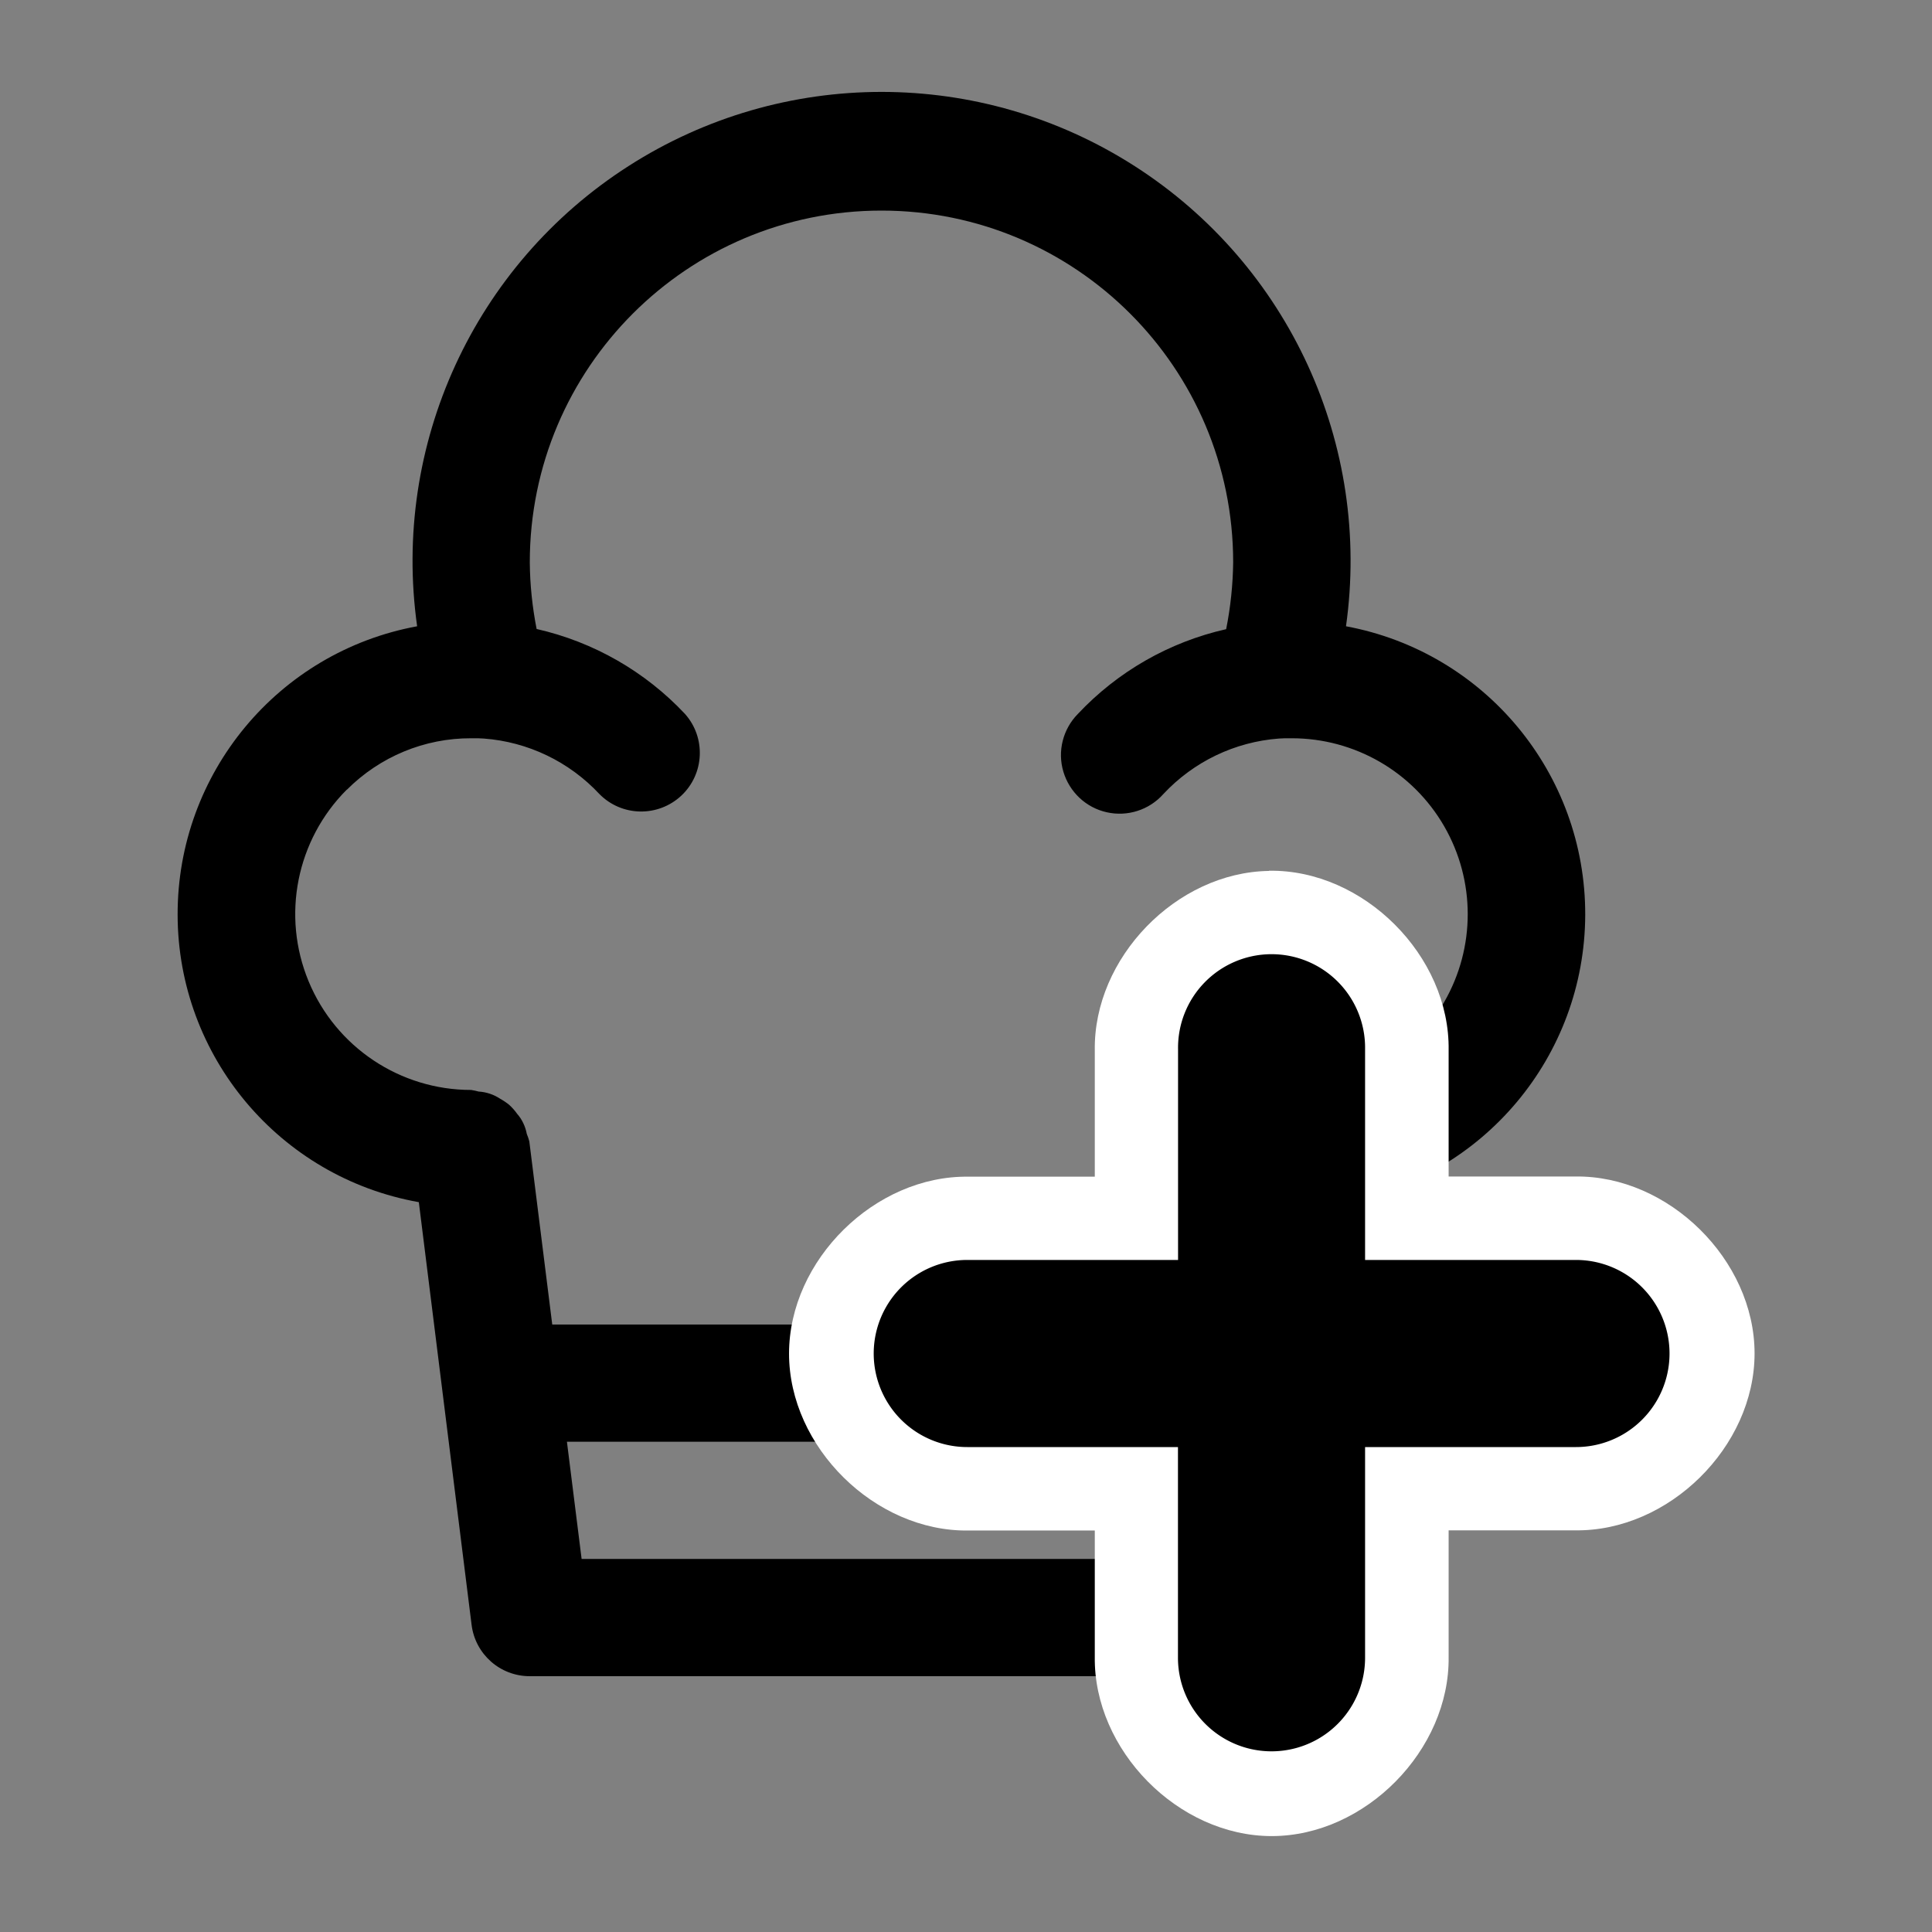 <?xml version="1.0" encoding="UTF-8" standalone="no"?>
<!-- Created with Inkscape (http://www.inkscape.org/) -->

<svg
   xmlns:dc="http://purl.org/dc/elements/1.1/"
   xmlns:cc="http://creativecommons.org/ns#"
   xmlns:rdf="http://www.w3.org/1999/02/22-rdf-syntax-ns#"
   xmlns:svg="http://www.w3.org/2000/svg"
   xmlns="http://www.w3.org/2000/svg"
   xmlns:sodipodi="http://sodipodi.sourceforge.net/DTD/sodipodi-0.dtd"
   xmlns:inkscape="http://www.inkscape.org/namespaces/inkscape"
   width="64"
   height="64"
   viewBox="0 0 16.933 16.933"
   version="1.1"
   id="svg864"
   sodipodi:docname="AddRecepie.svg"
   inkscape:export-filename="D:\Projects\VeletlenVacsora\Graphics\PNG\AddRecepie.png"
   inkscape:export-xdpi="96"
   inkscape:export-ydpi="96"
   inkscape:version="0.92.3 (2405546, 2018-03-11)">
  <rect x="0" y="0" width="16.933" height="16.933" fill="#808080" stroke="none"/>
  <defs
     id="defs858" />
  <sodipodi:namedview
     id="base"
     pagecolor="#ffffff"
     bordercolor="#666666"
     borderopacity="1.0"
     inkscape:pageopacity="0.0"
     inkscape:pageshadow="2"
     inkscape:zoom="5.6"
     inkscape:cx="6.6333488"
     inkscape:cy="27.011596"
     inkscape:document-units="mm"
     inkscape:current-layer="layer1"
     showgrid="false"
     units="px"
     inkscape:snap-page="false"
     inkscape:snap-bbox="true"
     inkscape:bbox-nodes="true"
     inkscape:snap-global="false"
     inkscape:window-width="1280"
     inkscape:window-height="961"
     inkscape:window-x="-8"
     inkscape:window-y="-8"
     inkscape:window-maximized="1" />
  <g
     inkscape:label="Layer 1"
     inkscape:groupmode="layer"
     id="layer1"
     transform="translate(0,-280.067)">
    <g
       id="g1444"
       transform="matrix(0.82,0,0,0.82,1.556,51.218)">
      <path
         id="path4"
         d="m 2.579,291.933 0.251,2.012 0.313,2.506 c 0.039,0.314 0.306,0.55 0.623,0.549 h 7.519 c 0.316,-2e-4 0.583,-0.235 0.622,-0.549 l 0.313,-2.506 0.251,-2.012 c 1.487,-0.268 2.57,-1.559 2.575,-3.07 0.004,-1.511 -1.072,-2.809 -2.557,-3.085 0.273,-1.94 -0.609,-3.861 -2.258,-4.918 -1.649,-1.058 -3.763,-1.058 -5.412,0 -1.649,1.057 -2.531,2.978 -2.258,4.918 -1.487,0.274 -2.564,1.573 -2.56,3.085 C 0.004,290.374 1.089,291.667 2.577,291.933 Z m 4.946,3.814 H 4.319 l -0.157,-1.253 h 6.726 l -0.157,1.253 z m -5.715,-8.222 c 0.352,-0.353 0.83,-0.552 1.329,-0.55 h 0.071 l 0.063,0.003 c 0.472,0.035 0.913,0.247 1.236,0.593 0.238,0.242 0.626,0.25 0.875,0.018 0.248,-0.232 0.266,-0.62 0.04,-0.874 -0.426,-0.454 -0.978,-0.77 -1.586,-0.908 -0.046,-0.235 -0.071,-0.473 -0.073,-0.712 0,-2.076 1.683,-3.76 3.759,-3.76 2.076,0 3.759,1.683 3.759,3.76 -0.003,0.24 -0.028,0.478 -0.075,0.714 -0.608,0.137 -1.16,0.453 -1.586,0.907 -0.159,0.162 -0.219,0.398 -0.154,0.616 0.065,0.218 0.242,0.385 0.464,0.434 0.222,0.05 0.454,-0.025 0.605,-0.195 0.323,-0.346 0.764,-0.558 1.236,-0.593 l 0.063,-0.003 h 0.074 c 0.671,0 1.292,0.358 1.628,0.94 0.336,0.582 0.336,1.298 0,1.88 -0.336,0.581 -0.956,0.94 -1.628,0.94 -0.027,0.003 -0.053,0.009 -0.079,0.015 -0.044,0.005 -0.088,0.014 -0.131,0.027 -0.034,0.014 -0.066,0.03 -0.097,0.049 -0.038,0.02 -0.073,0.044 -0.106,0.071 -0.027,0.026 -0.052,0.055 -0.075,0.086 -0.059,0.093 -0.104,0.195 -0.135,0.301 l -0.245,1.957 H 4.005 l -0.245,-1.957 c -0.007,-0.027 -0.016,-0.054 -0.027,-0.08 -0.015,-0.08 -0.05,-0.155 -0.104,-0.216 -0.024,-0.034 -0.052,-0.065 -0.082,-0.093 -0.03,-0.025 -0.063,-0.047 -0.097,-0.066 -0.069,-0.046 -0.149,-0.073 -0.232,-0.078 -0.026,-0.007 -0.053,-0.013 -0.08,-0.017 -0.76,1.9e-4 -1.446,-0.458 -1.737,-1.161 -0.291,-0.702 -0.13,-1.511 0.408,-2.049 z m 0,0"
         inkscape:connector-curvature="0"
         style="stroke-width:0.073" />
      <path
         transform="translate(19.466,-0.709)"
         d="m -7.801,289.102 c -0.99,0.015 -1.877,0.93 -1.861,1.92 v 1.348 h -1.35 c -0.999,-0.014 -1.918,0.891 -1.918,1.891 0,0.999 0.919,1.905 1.918,1.891 h 1.35 V 297.5 c -0.014,0.999 0.891,1.918 1.891,1.918 0.999,0 1.905,-0.919 1.891,-1.918 v -1.35 h 1.352 c 0.999,0.014 1.918,-0.891 1.918,-1.891 0,-0.999 -0.919,-1.905 -1.918,-1.891 h -1.352 v -1.348 c 0.016,-1.01 -0.91,-1.936 -1.92,-1.92 z"
         id="path1431"
         style="color:#000000;font-style:normal;font-variant:normal;font-weight:normal;font-stretch:normal;font-size:medium;line-height:normal;font-family:sans-serif;font-variant-ligatures:normal;font-variant-position:normal;font-variant-caps:normal;font-variant-numeric:normal;font-variant-alternates:normal;font-feature-settings:normal;text-indent:0;text-align:start;text-decoration:none;text-decoration-line:none;text-decoration-style:solid;text-decoration-color:#000000;letter-spacing:normal;word-spacing:normal;text-transform:none;writing-mode:lr-tb;direction:ltr;text-orientation:mixed;dominant-baseline:auto;baseline-shift:baseline;text-anchor:start;white-space:normal;shape-padding:0;clip-rule:nonzero;display:inline;overflow:visible;visibility:visible;opacity:1;isolation:auto;mix-blend-mode:normal;color-interpolation:sRGB;color-interpolation-filters:linearRGB;solid-color:#000000;solid-opacity:1;vector-effect:none;fill:#ffffff;fill-opacity:1;fill-rule:nonzero;stroke:none;stroke-width:2;stroke-linecap:round;stroke-linejoin:miter;stroke-miterlimit:4;stroke-dasharray:none;stroke-dashoffset:0;stroke-opacity:1;color-rendering:auto;image-rendering:auto;shape-rendering:auto;text-rendering:auto;enable-background:accumulate"
         inkscape:original="M -7.7871094 289.99219 A 1.0001 1.0001 0 0 0 -8.7714844 291.00781 L -8.7714844 293.25977 L -11.023438 293.25977 A 1.0001 1.0001 0 1 0 -11.023438 295.25977 L -8.7714844 295.25977 L -8.7714844 297.51172 A 1.0001 1.0001 0 1 0 -6.7714844 297.51172 L -6.7714844 295.25977 L -4.5175781 295.25977 A 1.0001 1.0001 0 1 0 -4.5175781 293.25977 L -6.7714844 293.25977 L -6.7714844 291.00781 A 1.0001 1.0001 0 0 0 -7.7871094 289.99219 z "
         inkscape:radius="0.89159149"
         sodipodi:type="inkscape:offset" />
      <path
         inkscape:connector-curvature="0"
         id="path1419"
         d="m 11.678,289.283 a 1,1 0 0 0 -0.984,1.016 v 2.252 H 8.441 a 1,1 0 1 0 0,2 h 2.252 v 2.252 a 1,1 0 1 0 2,0 v -2.252 h 2.254 a 1,1 0 1 0 0,-2 H 12.693 v -2.252 a 1,1 0 0 0 -1.016,-1.016 z"
         style="color:#000000;font-style:normal;font-variant:normal;font-weight:normal;font-stretch:normal;font-size:medium;line-height:normal;font-family:sans-serif;font-variant-ligatures:normal;font-variant-position:normal;font-variant-caps:normal;font-variant-numeric:normal;font-variant-alternates:normal;font-feature-settings:normal;text-indent:0;text-align:start;text-decoration:none;text-decoration-line:none;text-decoration-style:solid;text-decoration-color:#000000;letter-spacing:normal;word-spacing:normal;text-transform:none;writing-mode:lr-tb;direction:ltr;text-orientation:mixed;dominant-baseline:auto;baseline-shift:baseline;text-anchor:start;white-space:normal;shape-padding:0;clip-rule:nonzero;display:inline;overflow:visible;visibility:visible;opacity:1;isolation:auto;mix-blend-mode:normal;color-interpolation:sRGB;color-interpolation-filters:linearRGB;solid-color:#000000;solid-opacity:1;vector-effect:none;fill:#000000;fill-opacity:1;fill-rule:nonzero;stroke:none;stroke-width:2;stroke-linecap:round;stroke-linejoin:miter;stroke-miterlimit:4;stroke-dasharray:none;stroke-dashoffset:0;stroke-opacity:1;color-rendering:auto;image-rendering:auto;shape-rendering:auto;text-rendering:auto;enable-background:accumulate" />
    </g>
  </g>
</svg>
